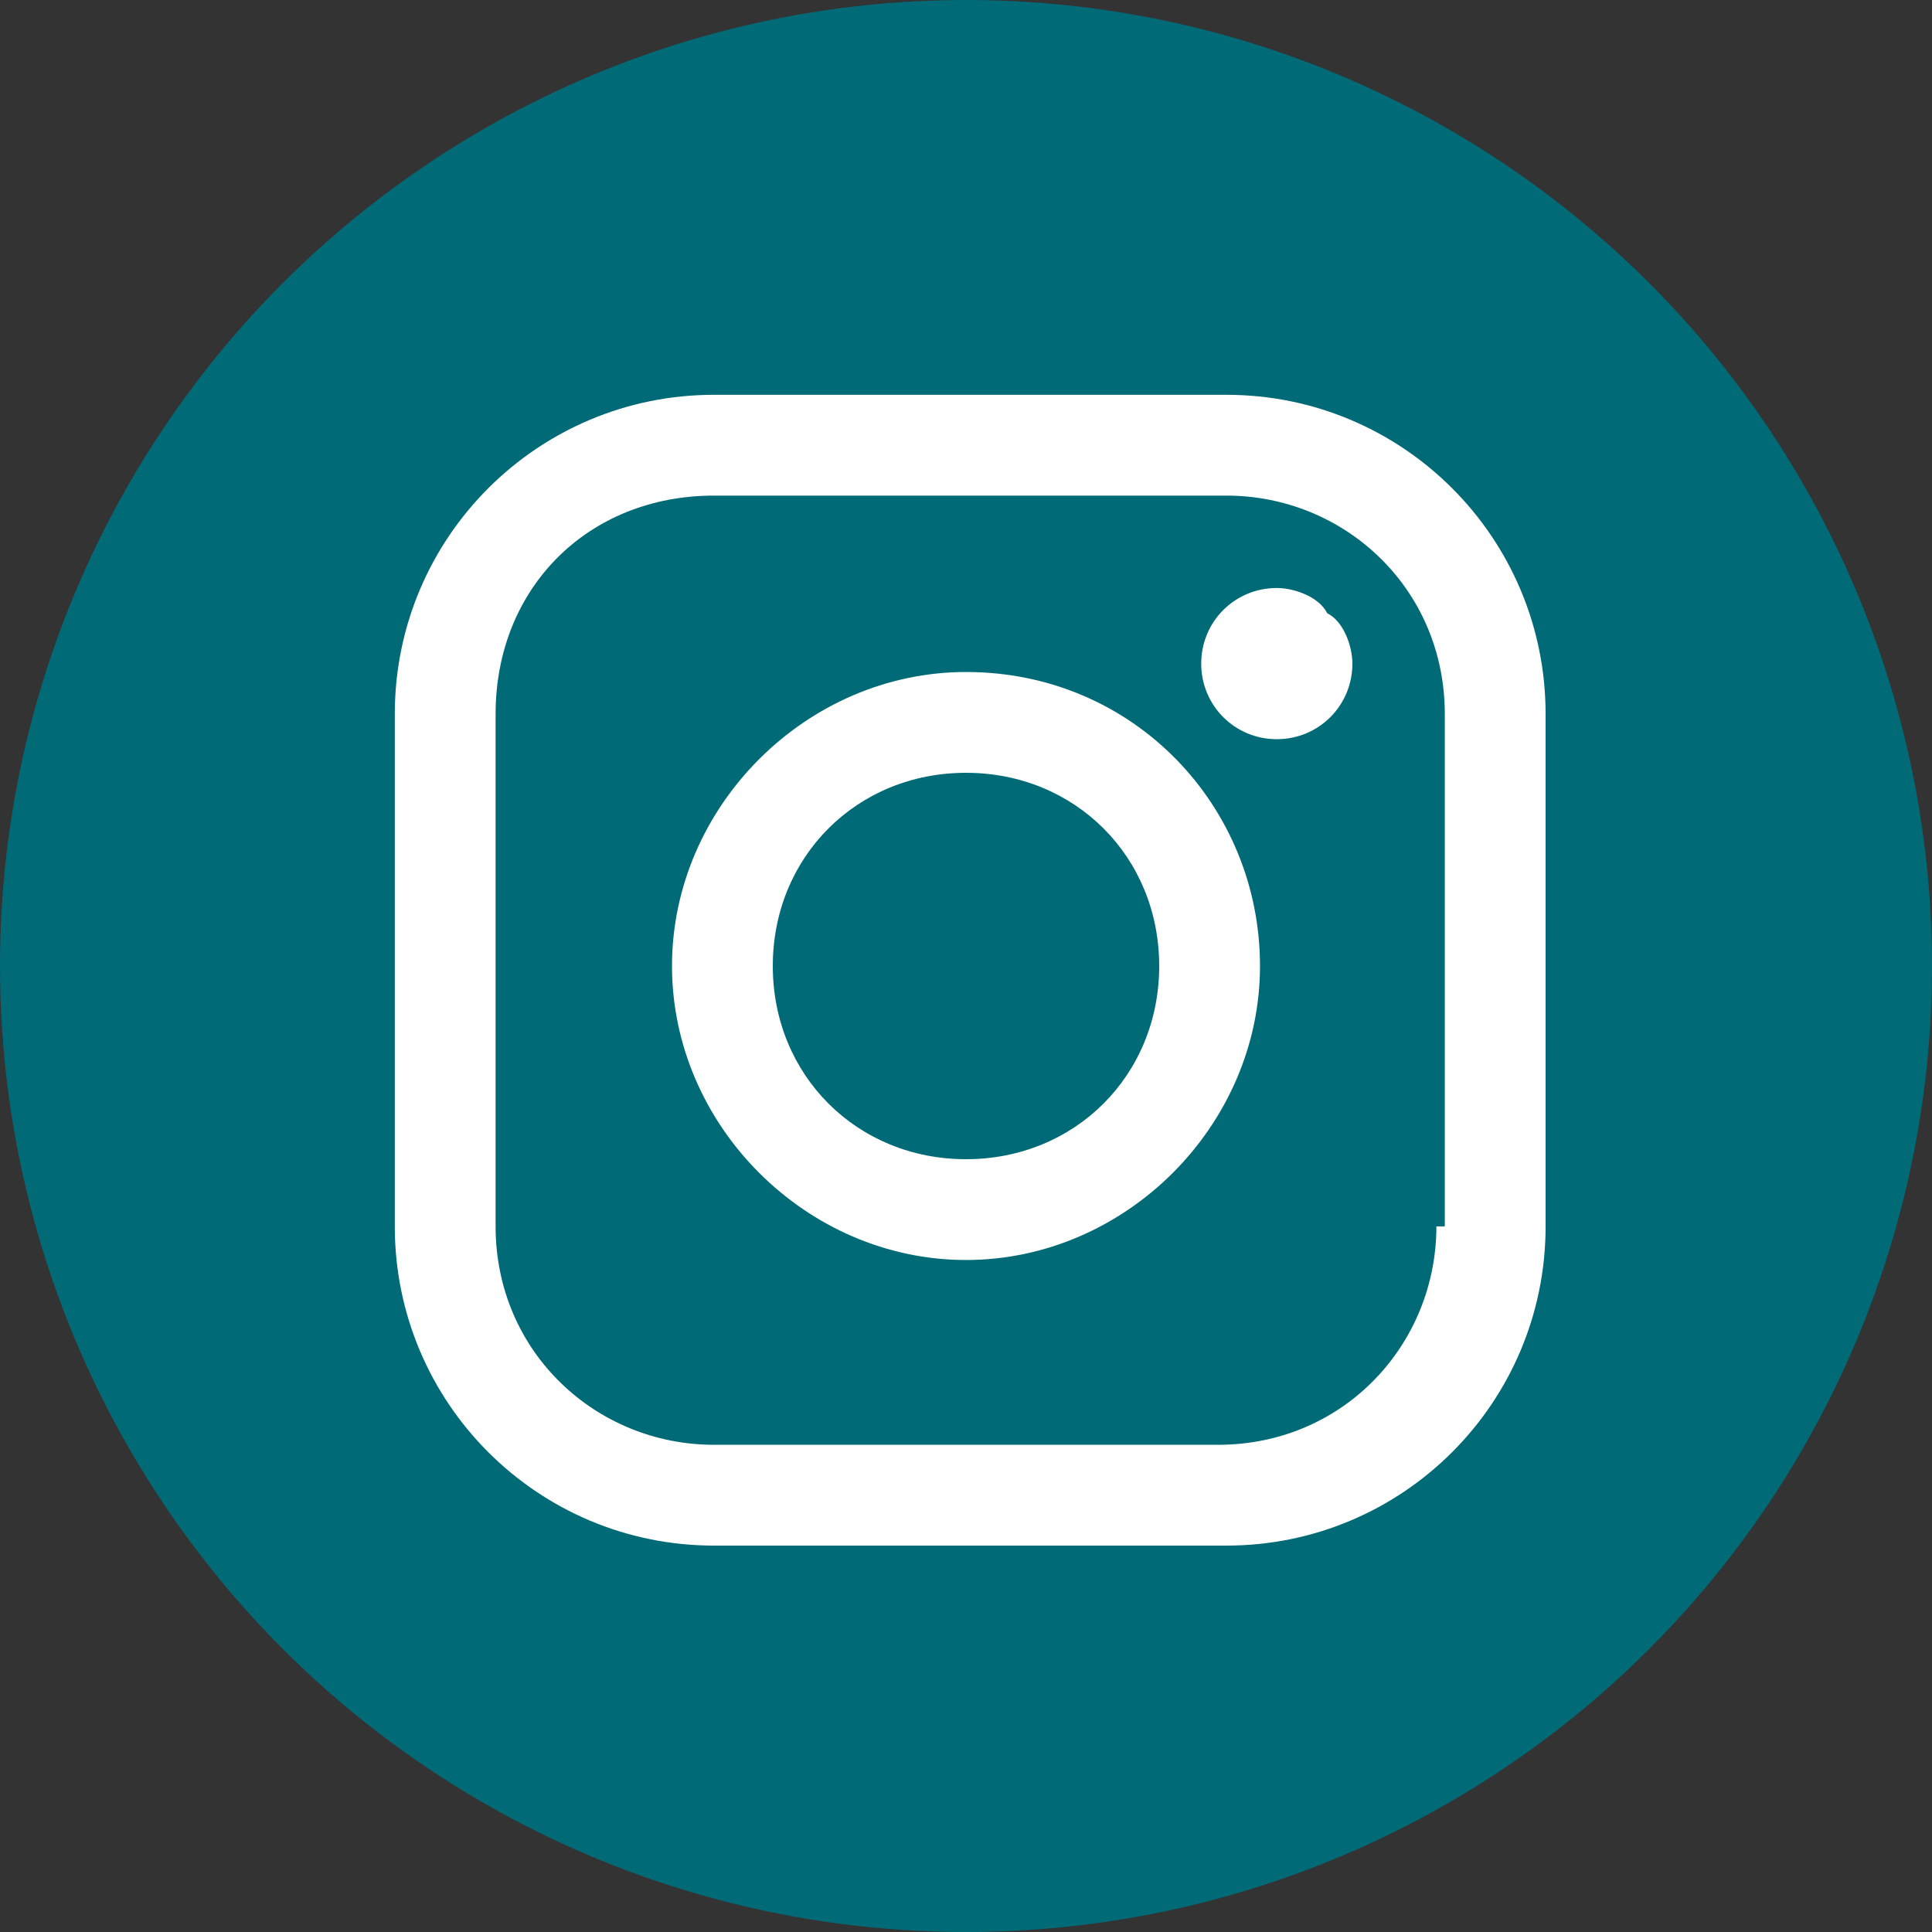 <?xml version="1.0" encoding="utf-8"?>
<!-- Generator: Adobe Illustrator 24.0.1, SVG Export Plug-In . SVG Version: 6.00 Build 0)  -->
<svg version="1.1" id="Calque_1" xmlns="http://www.w3.org/2000/svg" xmlns:xlink="http://www.w3.org/1999/xlink" x="0px" y="0px"
	 viewBox="0 0 23 23" style="enable-background:new 0 0 23 23;" xml:space="preserve">
<rect x="0" y="0" width="23" height="23" fill="#333333" stroke="none"/>
<style type="text/css">
	.st0{fill:#006B77;}
	.st1{fill:#FFFFFF;}
</style>
<circle class="st0" cx="11.5" cy="11.5" r="11.5"/>
<path class="st1" d="M14.6,4.7H8.5c-2.1,0-3.8,1.7-3.8,3.8v6.1c0,2.1,1.7,3.8,3.8,3.8h6.1c2.1,0,3.8-1.7,3.8-3.8V8.5
	C18.4,6.4,16.7,4.7,14.6,4.7z M17.1,14.6c0,1.4-1.1,2.6-2.6,2.6H8.5c-1.4,0-2.6-1.1-2.6-2.6V8.5C5.9,7,7,5.9,8.5,5.9h6.1
	c1.4,0,2.6,1.1,2.6,2.6V14.6z"/>
<path class="st1" d="M11.5,8C9.6,8,8,9.6,8,11.5c0,1.9,1.6,3.5,3.5,3.5c1.9,0,3.5-1.6,3.5-3.5C15,9.6,13.5,8,11.5,8z M11.5,13.8
	c-1.3,0-2.3-1-2.3-2.3c0-1.3,1-2.3,2.3-2.3s2.3,1,2.3,2.3c0,0,0,0,0,0C13.8,12.8,12.8,13.8,11.5,13.8z"/>
<path class="st1" d="M15.2,7c-0.5,0-0.9,0.4-0.9,0.9c0,0.5,0.4,0.9,0.9,0.9c0.5,0,0.9-0.4,0.9-0.9c0-0.2-0.1-0.5-0.3-0.6
	C15.7,7.1,15.4,7,15.2,7z"/>
</svg>
